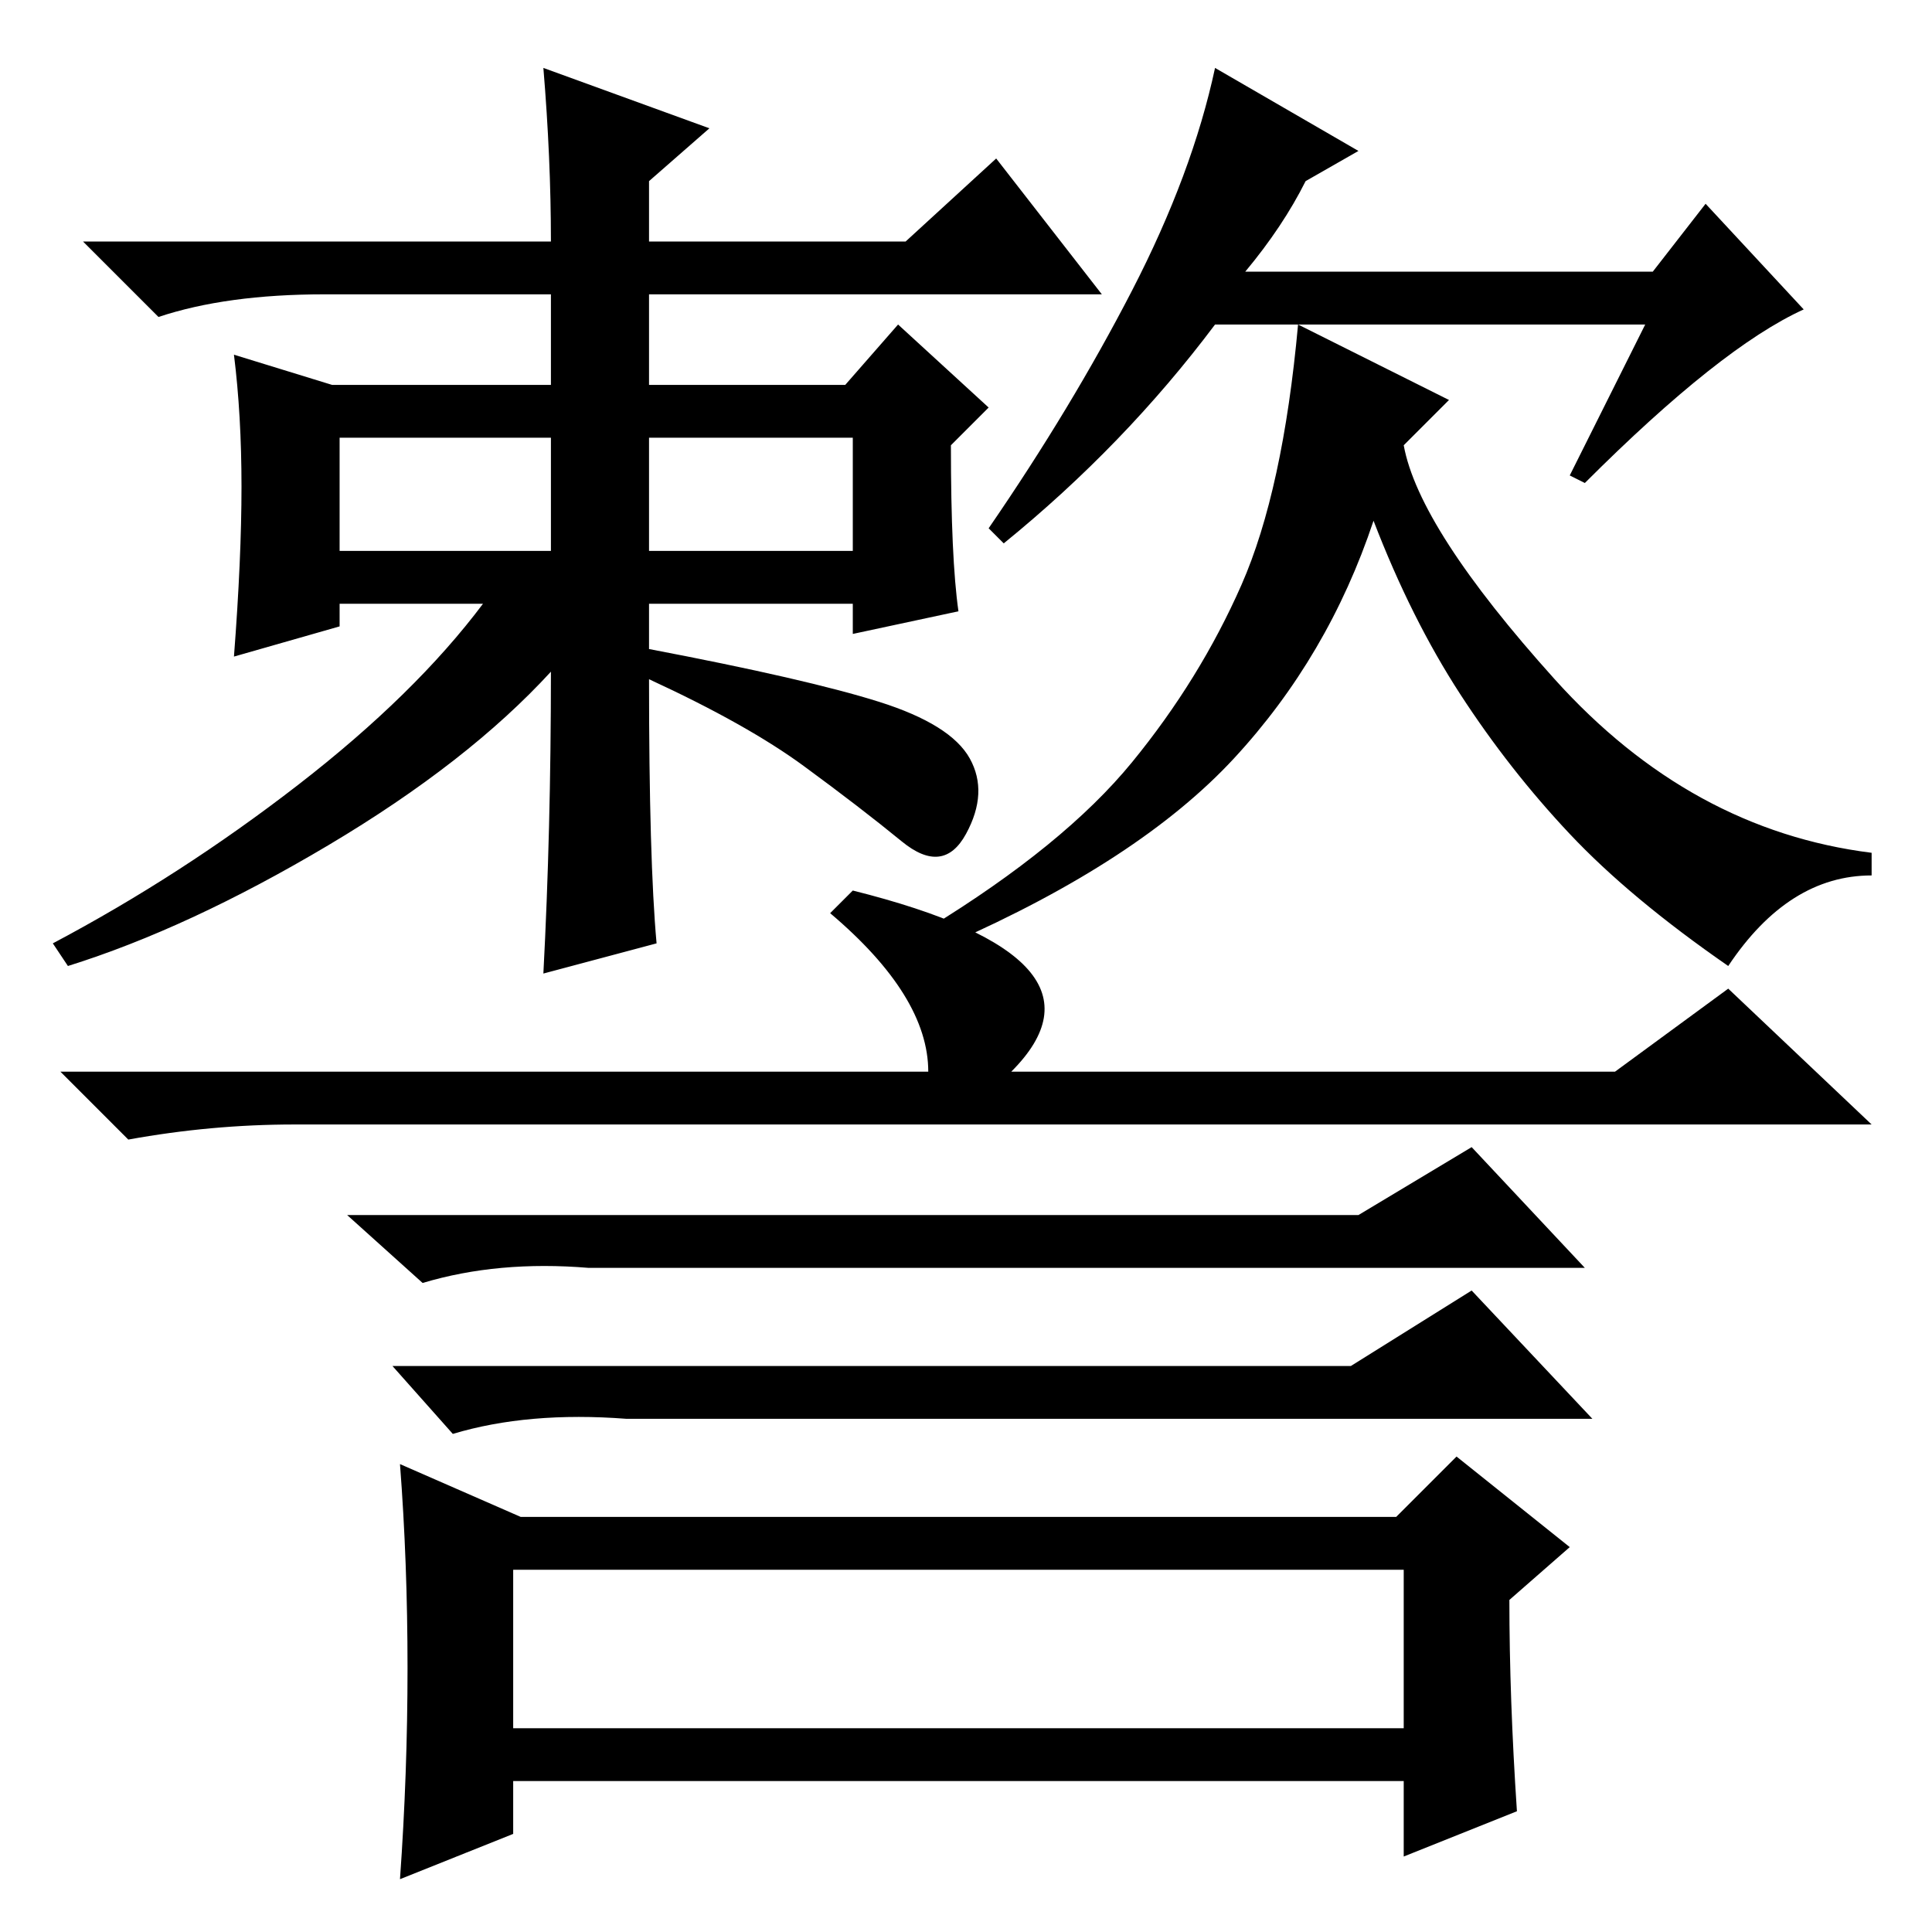 <?xml version="1.0" standalone="no"?>
<!DOCTYPE svg PUBLIC "-//W3C//DTD SVG 1.1//EN" "http://www.w3.org/Graphics/SVG/1.1/DTD/svg11.dtd" >
<svg xmlns="http://www.w3.org/2000/svg" xmlns:xlink="http://www.w3.org/1999/xlink" version="1.1" viewBox="0 -36 256 256">
  <g transform="matrix(1 0 0 -1 0 220)">
   <path fill="currentColor"
d="M73 167q-11 -12 -29.5 -23t-34.5 -16l-2 3q17 9 32.5 21t24.5 24h-19v-3l-14 -4q1 13 1 22.5t-1 17.5l13 -4h29v12h-30q-13 0 -22 -3l-10 10h62q0 11 -1 23l22 -8l-8 -7v-8h34l12 11l14 -18h-60v-12h26l7 8l12 -11l-5 -5q0 -15 1 -22l-14 -3v4h-27v-6q21 -4 30.5 -7
t12 -7.5t-0.5 -10t-8.5 -1t-13 10t-20.5 11.5q0 -24 1 -35l-15 -4q1 19 1 40zM45 183h28v15h-28v-15zM86 183h27v15h-27v-15zM165 220h54l7 9l13 -14q-11 -5 -29 -23l-2 1l10 20h-57q-12 -16 -28 -29l-2 2q11 16 19 31.5t11 29.5l19 -11l-7 -4q-3 -6 -8 -12zM192 203l-6 -6
q2 -11 20 -31t42 -23v-3q-11 0 -19 -12q-13 9 -21 17.5t-14.5 18.5t-11.5 23q-6 -18 -18.5 -31.5t-37.5 -24.5l-3 2q18 11 27 22t14.5 23.5t7.5 34.5zM229 125l19 -18h-209q-11 0 -22 -2l-9 9h115q0 10 -13 21l3 3q36 -9 21 -24h80zM180 95l15 9l15 -16h-132q-12 1 -22 -2
l-10 9h134zM179 75l16 10l16 -17h-128q-13 1 -23 -2l-8 9h127zM185 55l8 8l15 -12l-8 -7q0 -13 1 -28l-15 -6v10h-118v-7l-15 -6q1 14 1 28t-1 27l16 -7h116zM68 27h118v21h-118v-21z" />
  </g>

</svg>
